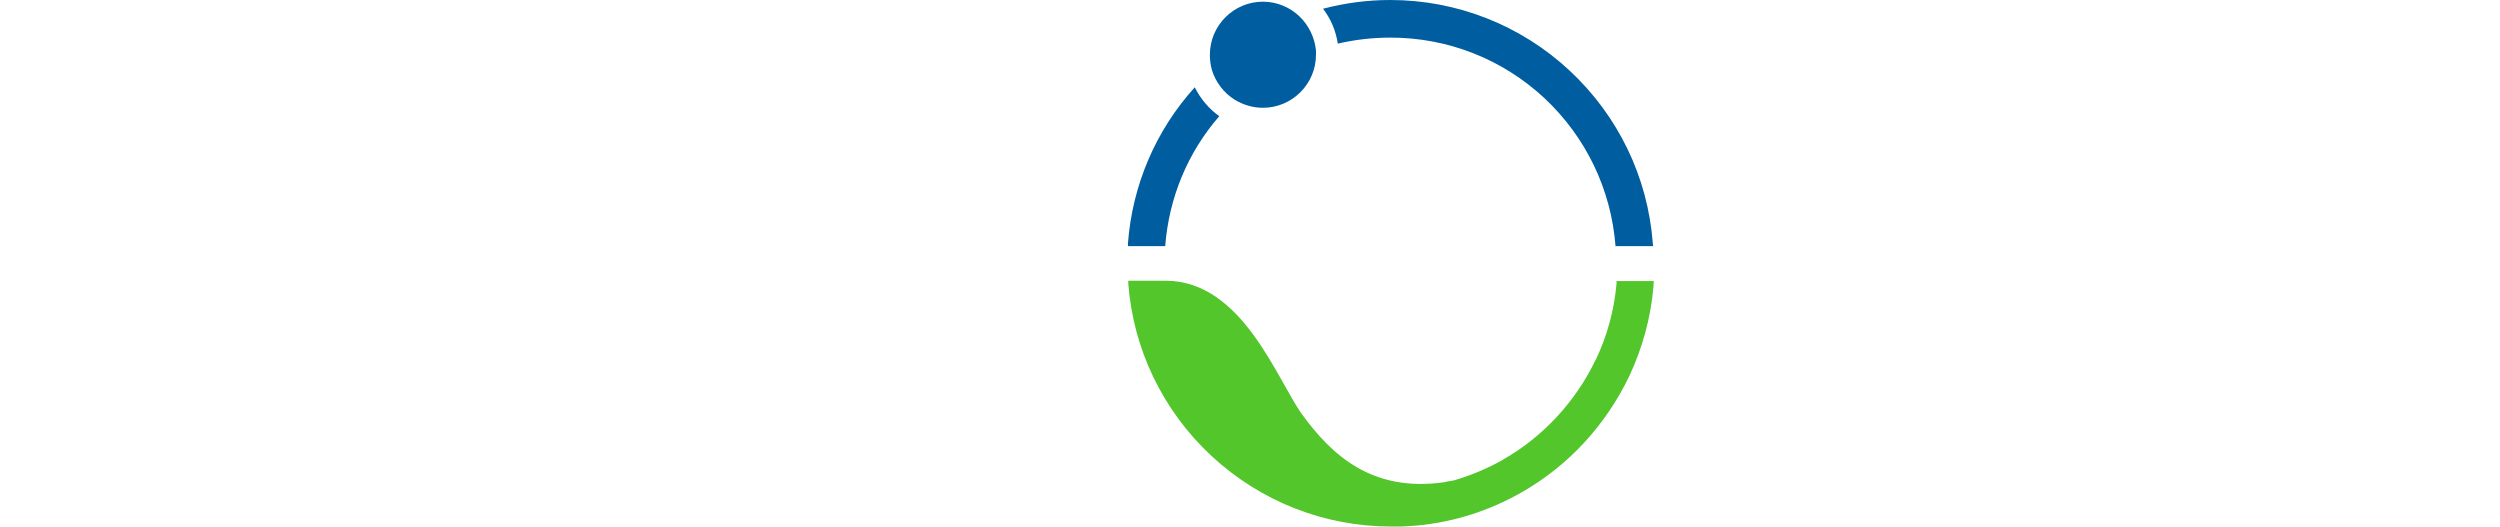 <?xml version="1.0" encoding="UTF-8"?>
<svg id="a" data-name="Layer 1" xmlns="http://www.w3.org/2000/svg" viewBox="0 0 744.5 156.9">
  <g>
    <path d="m492.3,73.3h-11.2c-1.3-16.9-8.8-32.5-21.2-44.1-12.5-11.6-28.7-18-45.8-18-5.3,0-10.6.6-15.7,1.8-.6-3.9-2.1-7.4-4.4-10.4,6.5-1.7,13.2-2.6,20-2.6,19.9,0,38.9,7.5,53.4,21,14.5,13.5,23.3,31.7,24.8,51.4l.1.9Z" style="fill: #005ea0;"/>
    <path d="m363.1,34.6c-9.4,10.8-15,24.3-16.1,38.7h-11.1v-.8c1.3-17.4,8.3-33.7,19.9-46.5,1.7,3.4,4.2,6.4,7.3,8.6Z" style="fill: #005ea0;"/>
    <path d="m391.9,16.3c0,8.7-7.1,15.8-15.8,15.8-3.1,0-5.9-.9-8.4-2.4-3.2-2-5.7-5.2-6.8-8.9-.4-1.4-.6-2.9-.6-4.5,0-8.7,7.1-15.8,15.8-15.8,4.2,0,8.1,1.7,10.9,4.4,2.7,2.6,4.5,6.2,4.9,10.1v1.3Z" style="fill: #005ea0;"/>
  </g>
  <path d="m422,156.5c10.9-1,21.5-4.4,31-9.8,14.1-8,25.2-20.1,32.2-34.7,3.9-8.3,6.4-17.3,7.2-26.6l.1-1.7h-11.1v.8c-.7,7.9-2.8,15.6-6.2,22.7,0,0,0,.1-.1.1-5.9,12.3-15.6,22.8-27.4,29.5l-.1.1c-4.6,2.6-9.4,4.6-14.4,6.1,0,0-.5.1-1,.2-.7.1-1.4.2-2.1.4-21.7,3.1-33.6-8.3-42.2-20-7.6-10.4-17.8-39.9-40.7-40h-11.2v.8c1.5,19.7,10.3,37.9,24.8,51.4,14.6,13.5,33.5,21,53.5,21h2.7c1.3,0,5-.3,5-.3Z" style="fill: #52c62a;"/>
</svg>